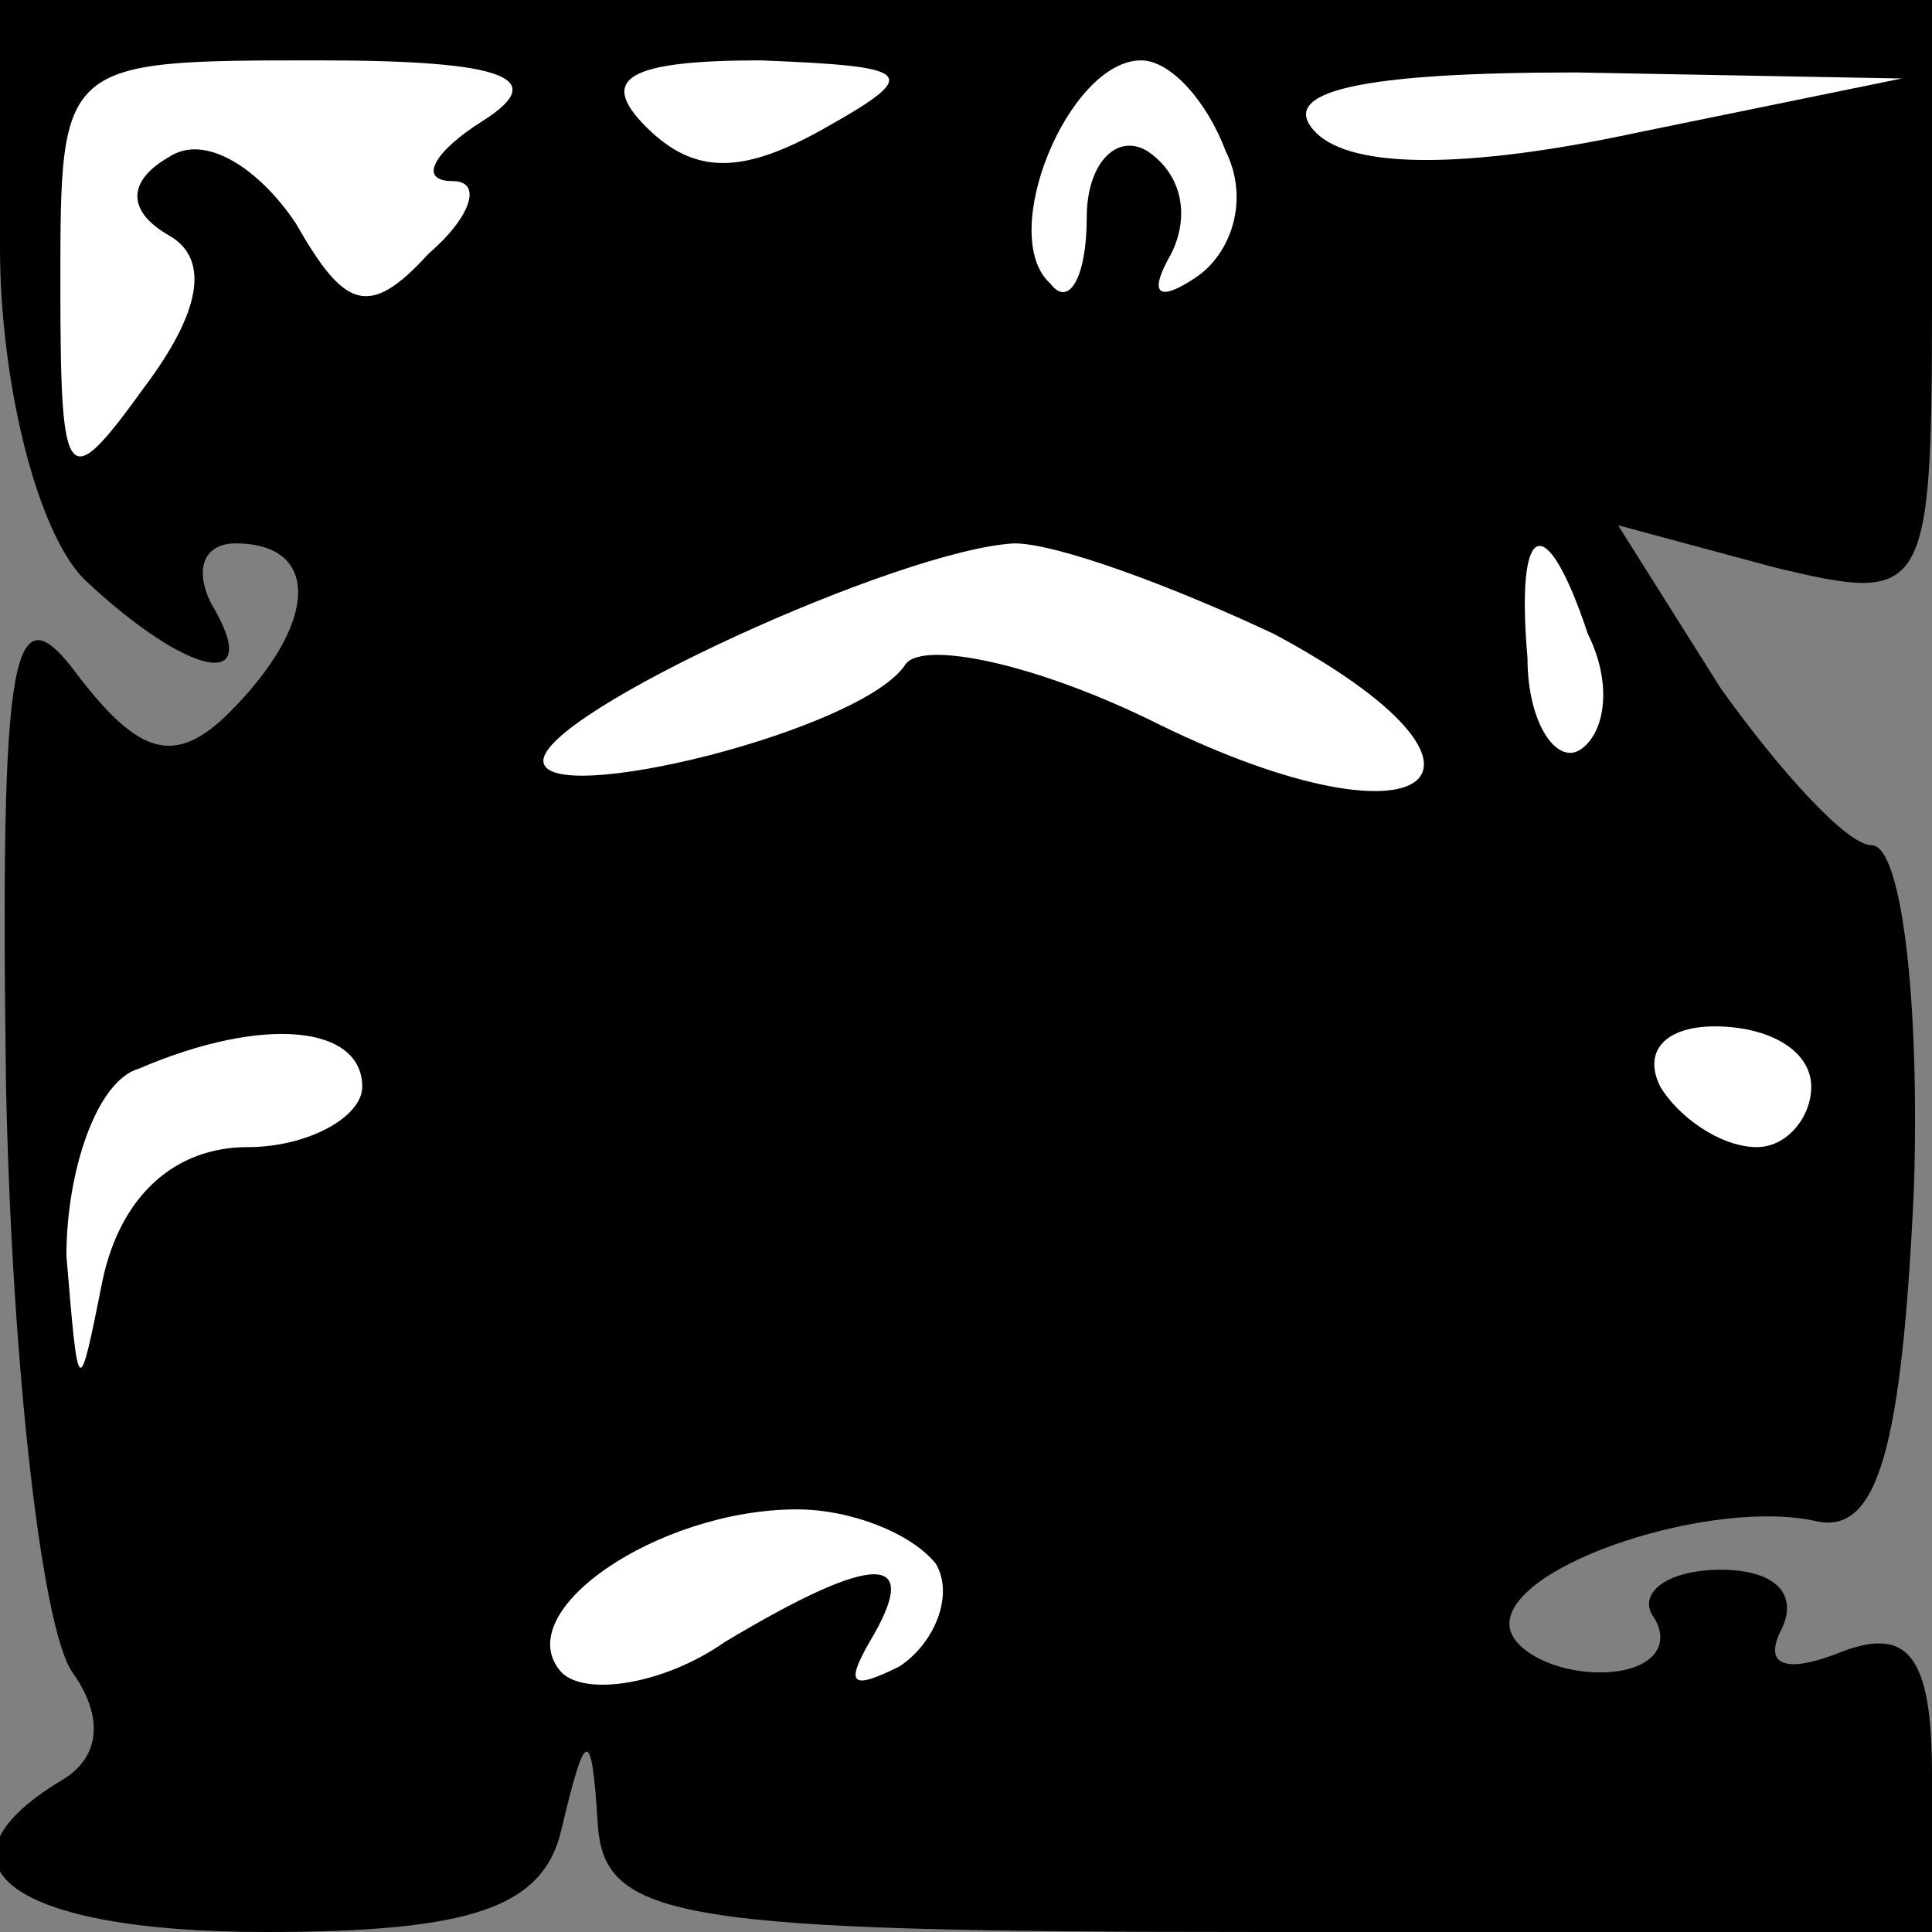 <?xml version="1.0" standalone="no"?>
<!DOCTYPE svg PUBLIC "-//W3C//DTD SVG 20010904//EN"
 "http://www.w3.org/TR/2001/REC-SVG-20010904/DTD/svg10.dtd">
<svg version="1.0" xmlns="http://www.w3.org/2000/svg"
 width="32pt" height="32pt" viewBox="0 0 32 32"
 preserveAspectRatio="xMidYMid meet">
<rect x="0" y="0" width="32" height="32" fill="#808080" stroke="none"/>
<g transform="translate(0,32) scale(0.1,-0.1)"
fill="#000000" stroke="none">
<path fill="#000000" stroke="none" d="M0 279 c0 -22 6 -47 14 -55 17 -16 30
-19 21 -4 -3 6 -1 10 4 10 14 0 14 -13 -1 -28 -9 -9 -15 -7 -25 6 -11 15 -13
5 -12 -68 1 -47 6 -90 11 -97 5 -7 5 -14 -2 -18 -23 -14 -8 -25 34 -25 34 0
46 4 49 17 4 17 5 17 6 1 1 -16 13 -18 111 -18 l110 0 0 26 c0 20 -4 25 -16
20 -8 -3 -12 -2 -9 4 3 6 -1 10 -10 10 -9 0 -14 -4 -11 -8 3 -5 -1 -9 -9 -9
-8 0 -15 4 -15 8 0 10 34 21 51 17 10 -2 14 12 16 55 1 31 -2 57 -7 57 -4 0
-15 12 -25 26 l-17 27 26 -7 c25 -6 26 -5 26 44 l0 50 -160 0 -160 0 0 -41z"/>
<path fill="#ffffff" stroke="none" d="M80 300 c-8 -5 -11 -10 -5 -10 5 0 3
-6 -4 -12 -10 -11 -14 -9 -22 5 -6 9 -15 15 -21 11 -7 -4 -7 -9 0 -13 7 -4 5
-13 -4 -25 -13 -18 -14 -17 -14 17 0 37 0 37 43 37 31 0 38 -3 27 -10z"/>
<path fill="#ffffff" stroke="none" d="M137 299 c-14 -8 -22 -8 -30 0 -8 8 -3
11 19 11 25 -1 27 -2 11 -11z"/>
<path fill="#ffffff" stroke="none" d="M203 295 c4 -8 1 -17 -5 -21 -6 -4 -8
-3 -4 4 3 6 2 13 -4 17 -5 3 -10 -2 -10 -11 0 -10 -3 -15 -6 -11 -9 8 3 37 15
37 5 0 11 -7 14 -15z"/>
<path fill="#ffffff" stroke="none" d="M271 298 c-28 -6 -47 -6 -53 0 -7 7 8
10 43 10 l54 -1 -44 -9z"/>
<path fill="#ffffff" stroke="none" d="M211 215 c43 -23 26 -37 -19 -15 -20
10 -39 14 -42 10 -7 -11 -60 -24 -60 -16 0 8 59 35 78 36 7 0 26 -7 43 -15z"/>
<path fill="#ffffff" stroke="none" d="M263 215 c4 -8 3 -16 -1 -19 -4 -3 -9
4 -9 15 -2 23 3 25 10 4z"/>
<path fill="#ffffff" stroke="none" d="M60 140 c0 -5 -9 -10 -19 -10 -12 0
-21 -8 -24 -22 -4 -20 -4 -20 -6 4 0 14 5 29 12 31 21 9 37 7 37 -3z"/>
<path fill="#ffffff" stroke="none" d="M300 140 c0 -5 -4 -10 -9 -10 -6 0 -13
5 -16 10 -3 6 1 10 9 10 9 0 16 -4 16 -10z"/>
<path fill="#ffffff" stroke="none" d="M155 61 c3 -5 0 -13 -6 -17 -8 -4 -9
-3 -5 4 9 15 1 15 -24 0 -10 -7 -23 -9 -27 -5 -9 10 16 27 39 27 9 0 19 -4 23
-9z"/>
</g>
</svg>
